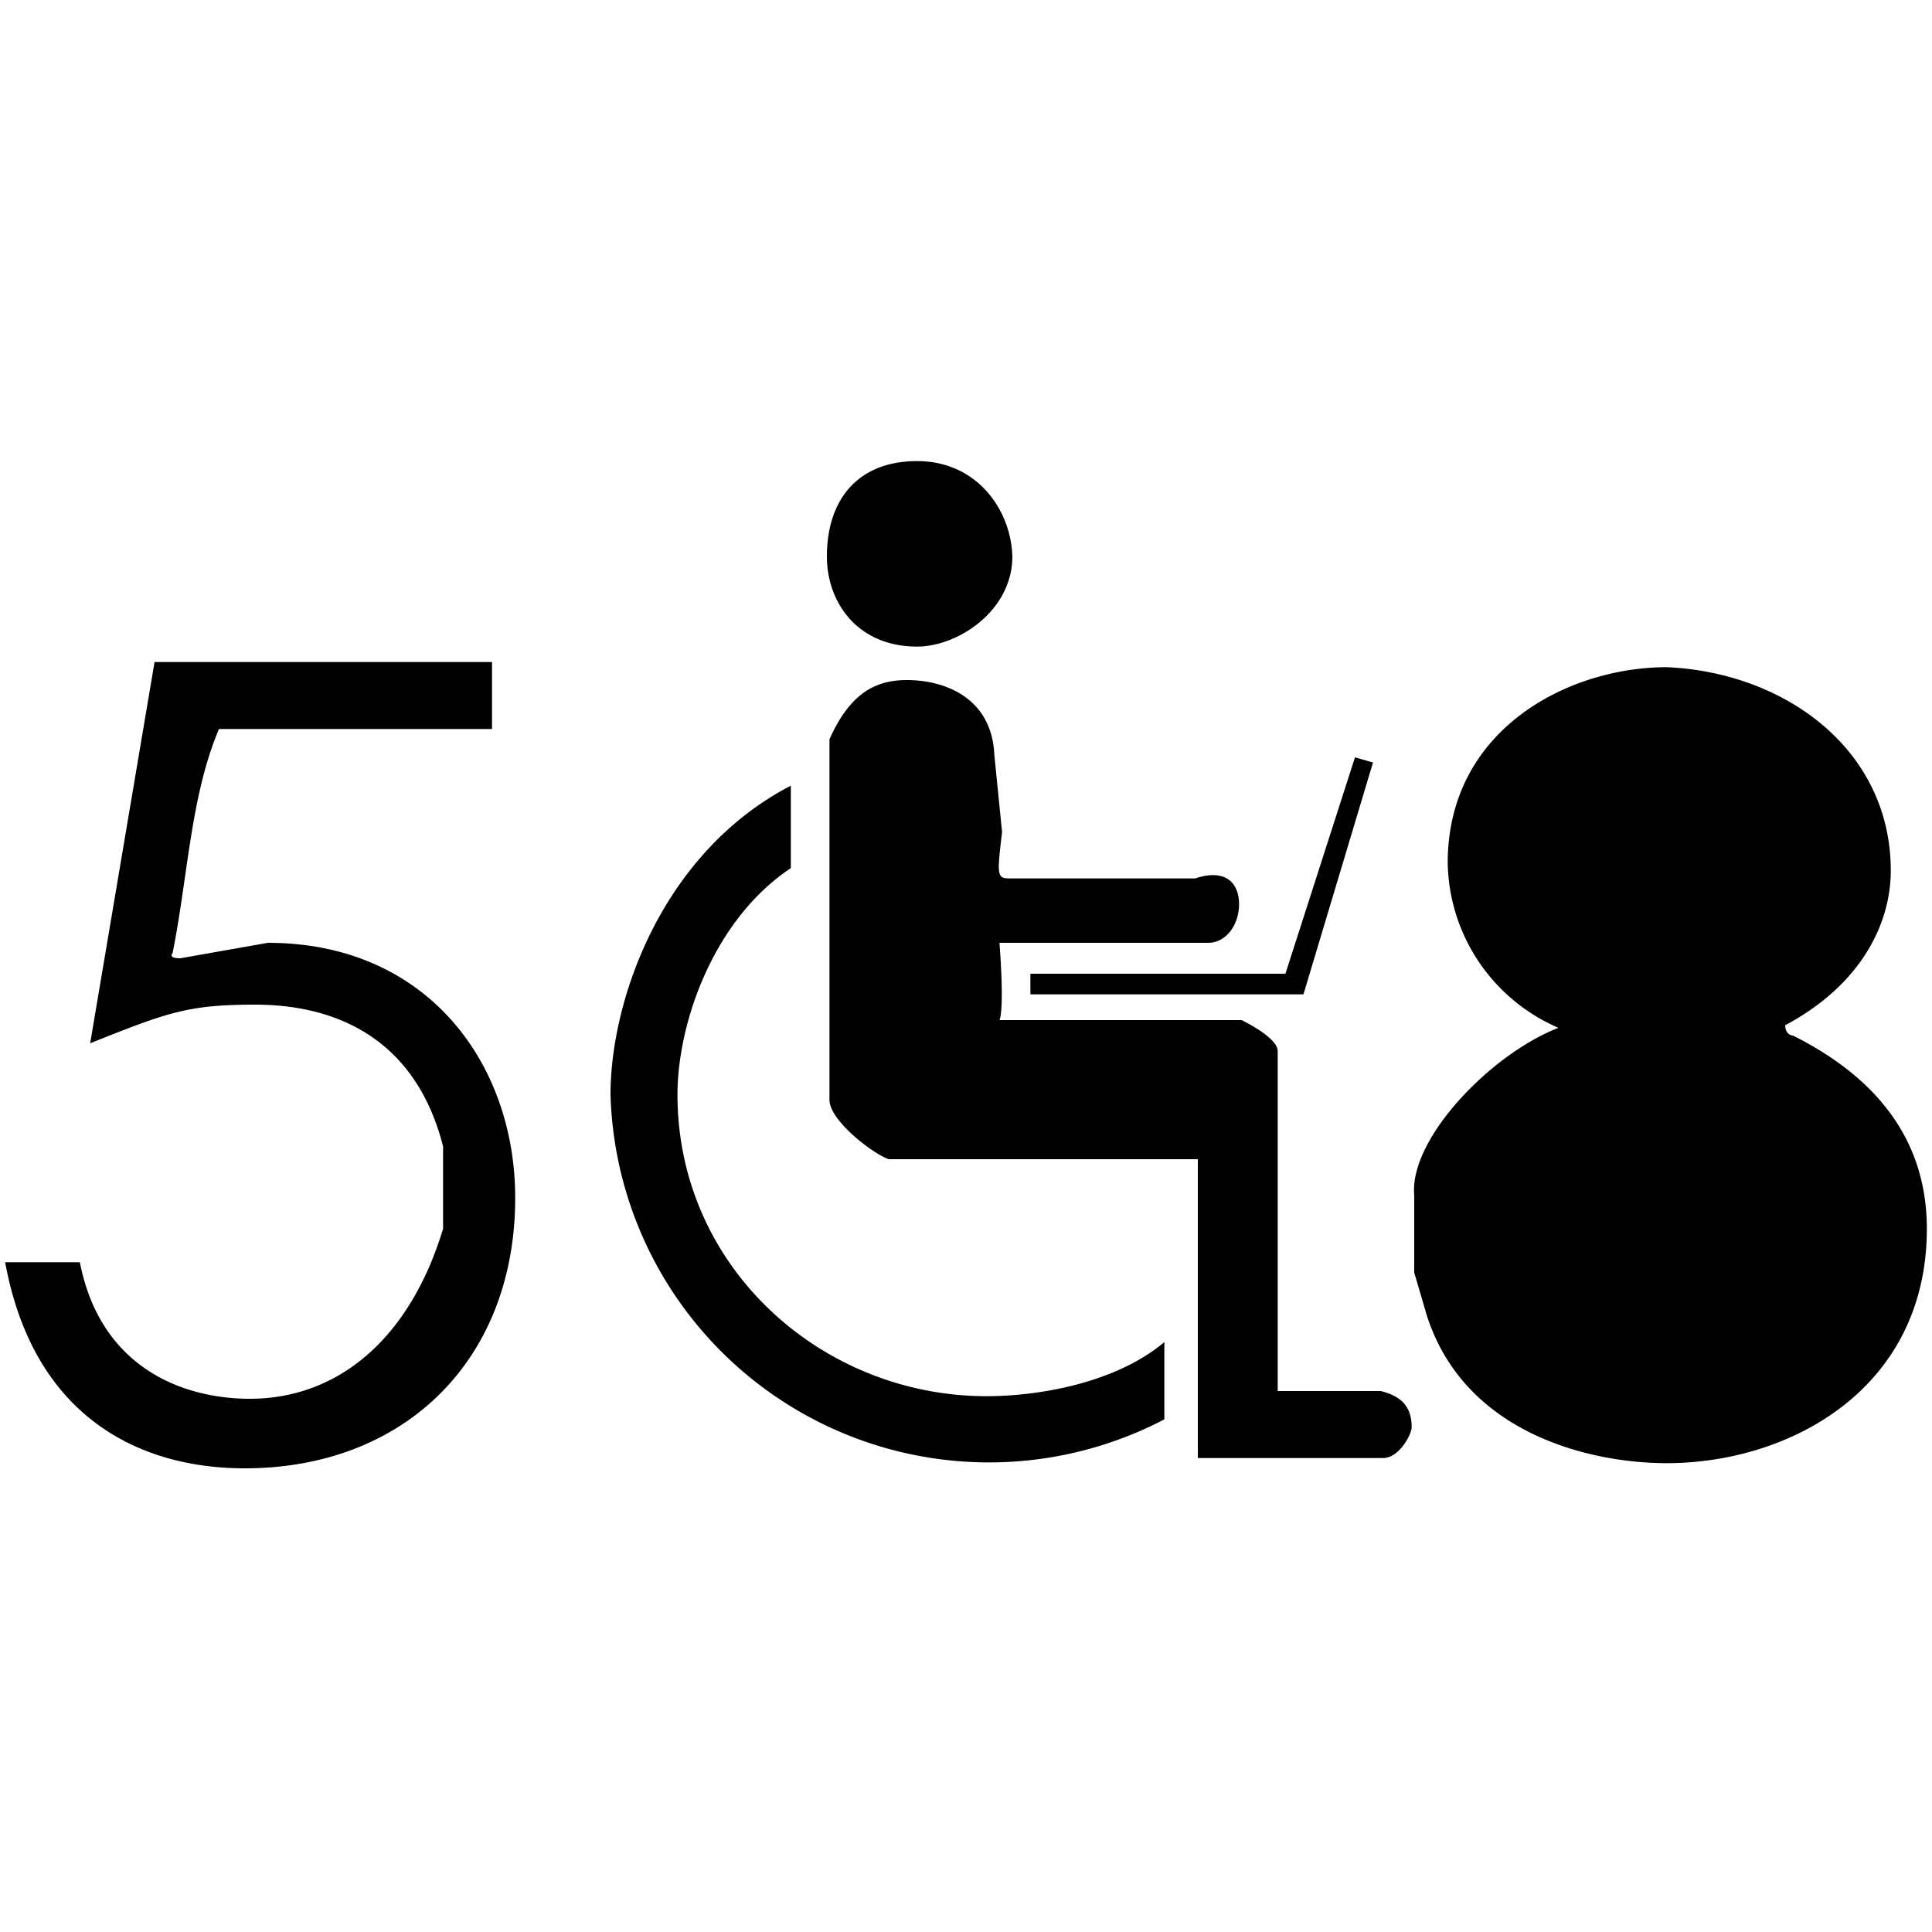 <svg xmlns="http://www.w3.org/2000/svg" viewBox="0 0 75 75">
  <title>Section 508</title>
  <path fill="none" d="M-1-1h77v77H-1z" />
  <g>
    <title>Layer 1</title>
    <path
      fillRule="evenodd"
      d="M71.9 47.9c0 4.3-3.8 6.4-7 6.4-3.7 0-7-2.1-7-6.2s3.7-6.5 7-6.5c3.1 0 7 2.2 7 6.2zM30.7 33.7c-3 2-4.4 6-4.4 8.8 0 6.7 5.6 11.7 12 11.7 2 0 5-.5 6.9-2.1v3a14.7 14.7 0 01-21.5-12.6c0-3.7 2-9.4 7-12v3.2zm22.6-4.1l-2.7 9H40v-.8h9.9l2.7-8.4.7.2zm17.2 3.9c0 3.4-3 5.3-5.6 5.3-2.7 0-5.6-2.4-5.6-5.2 0-3.3 2.9-5 5.6-5 2.5.1 5.6 1.6 5.6 4.8zm-31.9-4.2l.3 3c-.2 1.7-.2 1.8.3 1.8h7.2c1.2-.4 1.7.2 1.7 1s-.5 1.5-1.2 1.5h-8.1c.2 2.7 0 3 0 3h9.4c.6.3 1.4.8 1.4 1.2V54h4c.8.2 1.2.6 1.2 1.4 0 .3-.5 1.2-1.1 1.2h-7.2V45h-12c-.6-.2-2.3-1.5-2.3-2.3v-14c.8-1.8 1.8-2.3 3-2.3 1.5 0 3.3.7 3.4 2.9zm34.8 4.5c0 2-1.1 4.4-4.1 6 0 .3.2.4.3.4 4 2 5.2 4.8 5.2 7.5 0 6.2-5.3 9.1-10.1 9.1-2.9 0-7.8-1.1-9.3-5.7l-.5-1.7v-3c-.2-2.2 3-5.5 5.6-6.5a7.1 7.1 0 01-4.3-6.4c0-5.2 4.7-7.6 8.5-7.6 4.6.2 8.7 3.2 8.7 7.9zm-54.3-8v2.5H8.5C7.4 30.9 7.3 34 6.7 37c0 0-.2.2.3.2l3.4-.6c6.2 0 9.6 4.7 9.6 9.9C20 52.8 15.7 57 9.5 57c-4.1 0-8.2-2-9.3-8h2.9c.8 4.1 4 5.3 6.6 5.3 3.4 0 6.2-2.3 7.5-6.6v-3.2c-1.1-4.3-4.3-5.5-7.3-5.5-2.6 0-3.4.3-6.4 1.5L6 25.7h13.1zm20.2-4.2c0 2.1-2.1 3.5-3.7 3.5-2.3 0-3.5-1.7-3.5-3.5 0-2.2 1.2-3.7 3.5-3.7 2.4 0 3.7 2 3.7 3.8z"
      clipRule="evenodd"
    />
  </g>
</svg>
